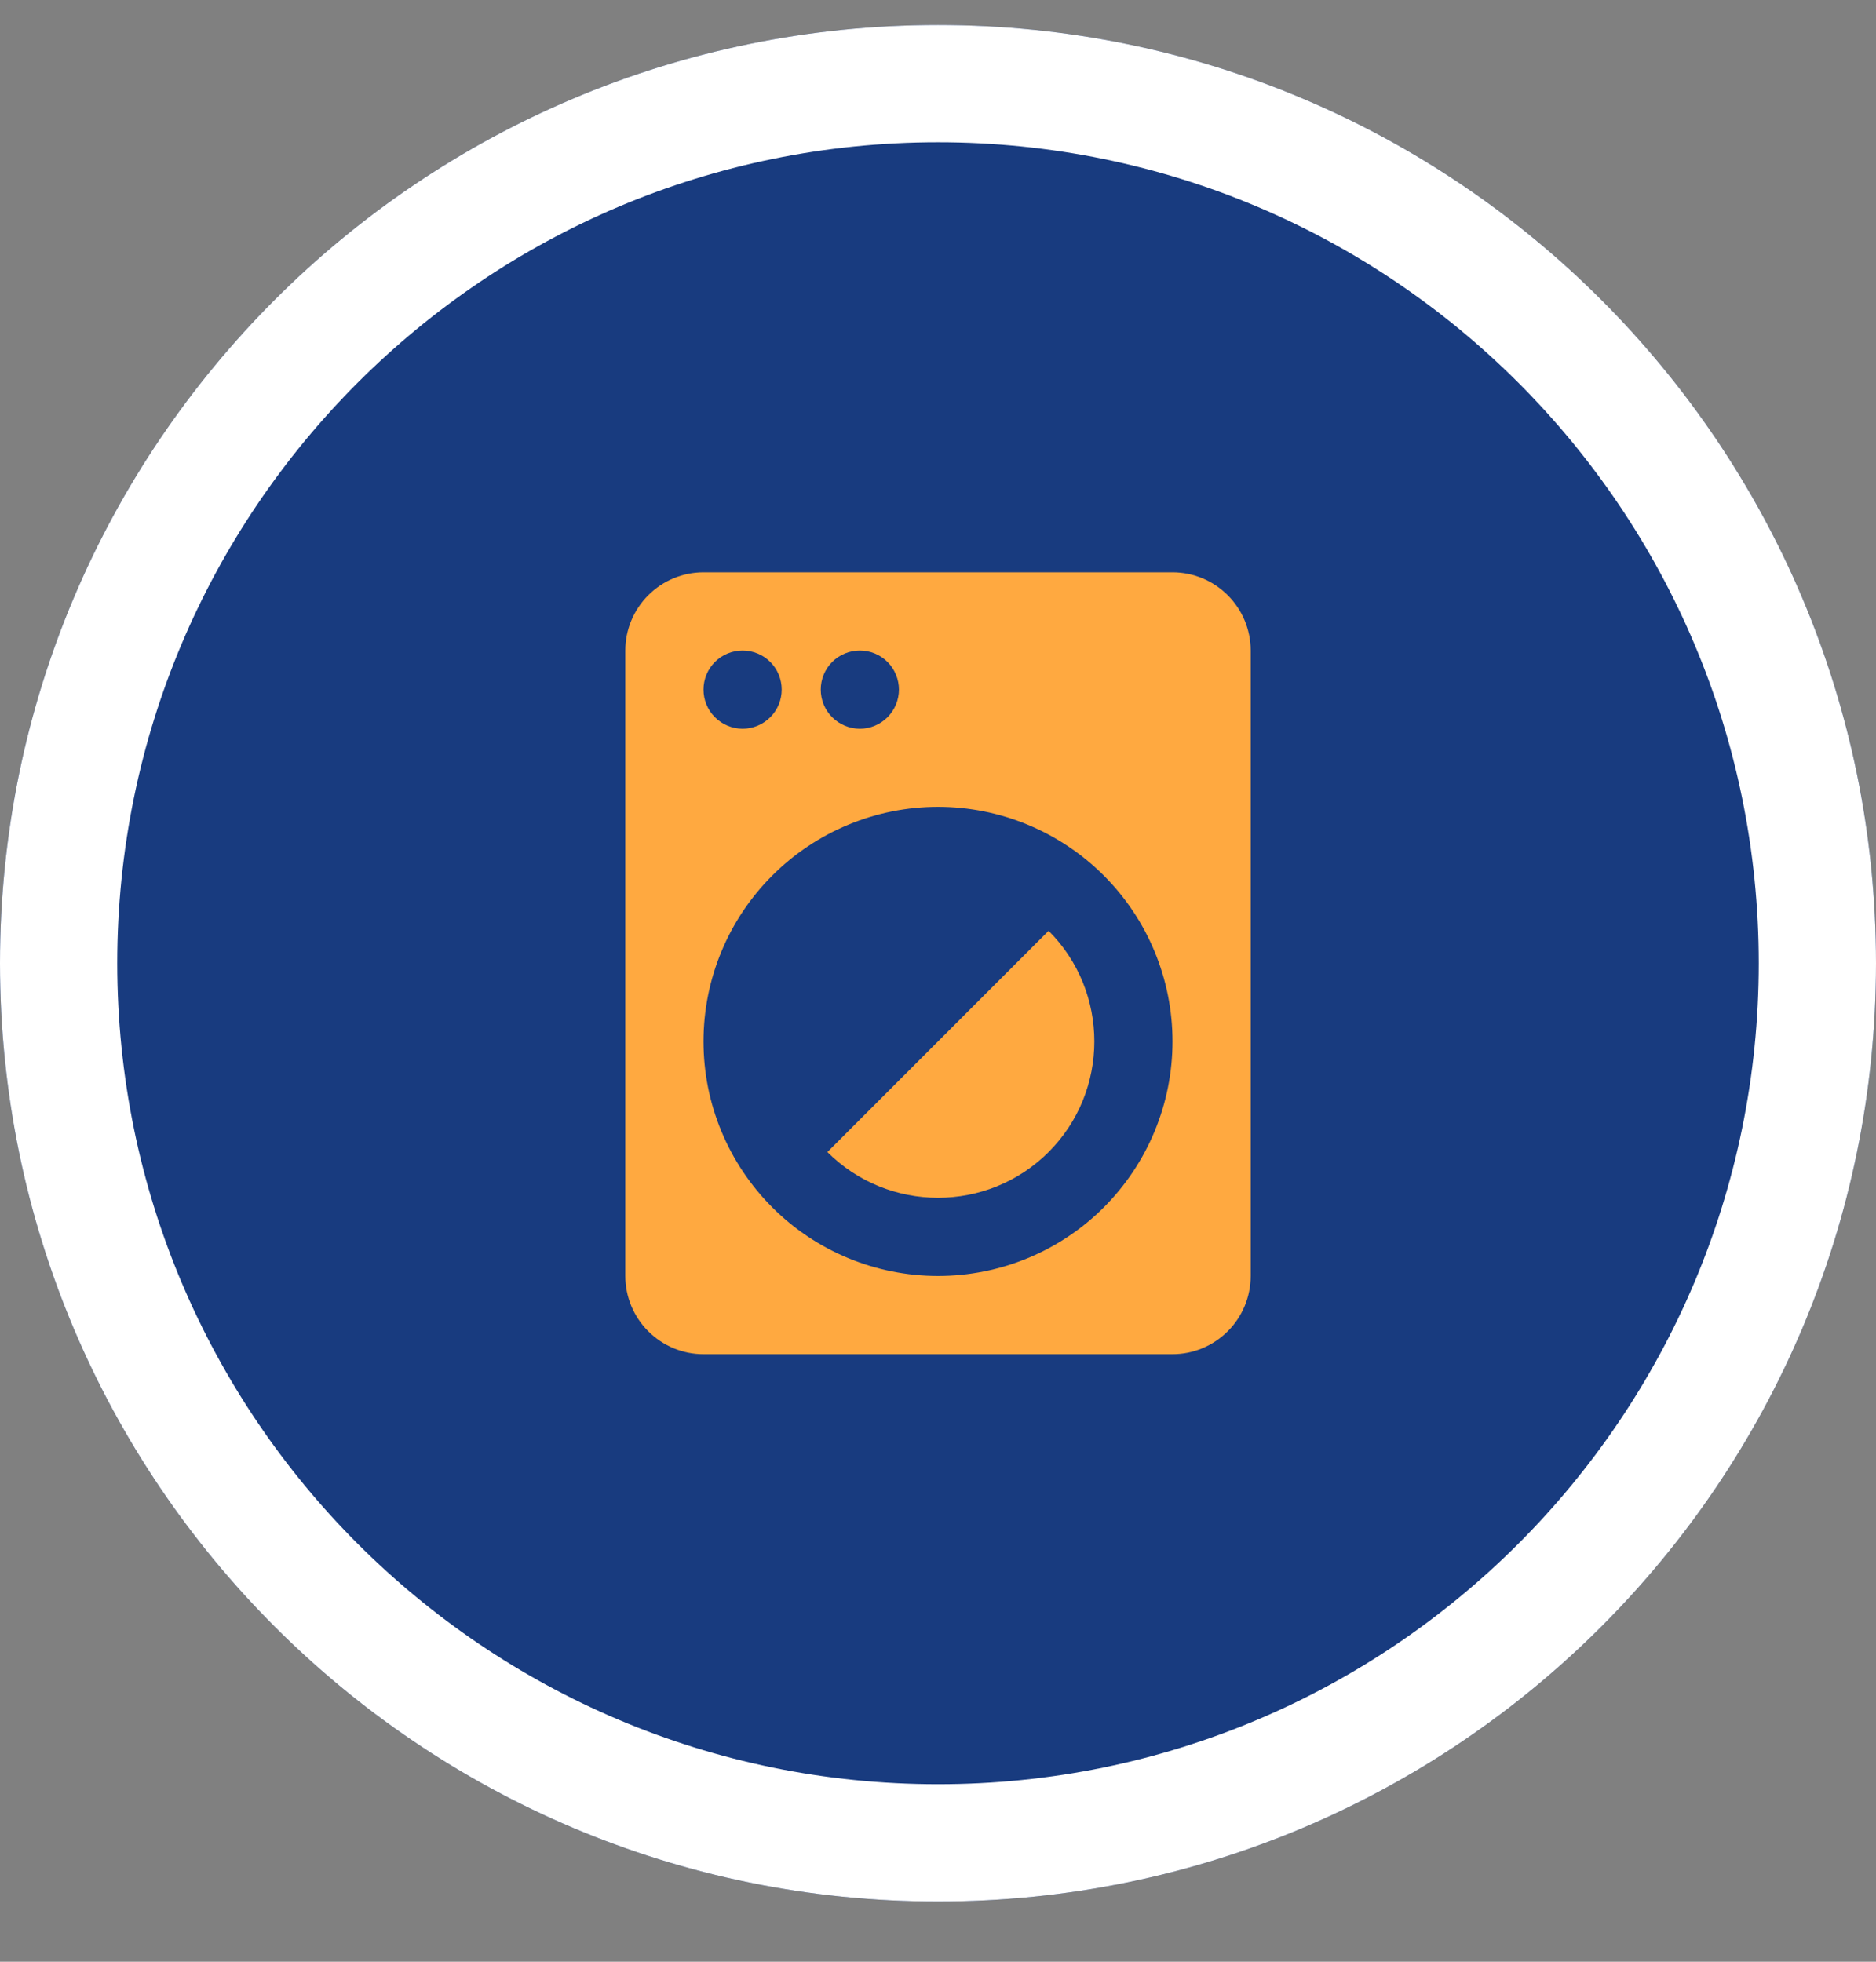 <svg width="22" height="23" viewBox="0 0 22 23" fill="none" xmlns="http://www.w3.org/2000/svg">
<rect x="0" y="0" width="22" height="23" fill="#808080" stroke="none"/>
<path d="M22 11.293C22 17.369 17.075 22.294 11 22.294C4.925 22.294 0 17.369 0 11.293C0 5.218 4.925 0.293 11 0.293C17.075 0.293 22 5.218 22 11.293Z" fill="#183B7F"/>
<path fill-rule="evenodd" clip-rule="evenodd" d="M11 20.919C16.316 20.919 20.625 16.609 20.625 11.293C20.625 5.978 16.316 1.668 11 1.668C5.684 1.668 1.375 5.978 1.375 11.293C1.375 16.609 5.684 20.919 11 20.919ZM11 22.294C17.075 22.294 22 17.369 22 11.293C22 5.218 17.075 0.293 11 0.293C4.925 0.293 0 5.218 0 11.293C0 17.369 4.925 22.294 11 22.294Z" fill="white"/>
<path d="M12.297 10.913C13.012 11.628 13.012 12.792 12.297 13.507C11.582 14.222 10.418 14.222 9.703 13.507L12.297 10.913ZM8.25 6.71H13.75C13.993 6.71 14.226 6.807 14.398 6.979C14.57 7.151 14.667 7.384 14.667 7.627V14.96C14.667 15.203 14.57 15.437 14.398 15.608C14.226 15.78 13.993 15.877 13.75 15.877H8.25C8.007 15.877 7.774 15.78 7.602 15.608C7.43 15.437 7.333 15.203 7.333 14.96V7.627C7.333 7.384 7.43 7.151 7.602 6.979C7.774 6.807 8.007 6.71 8.25 6.71ZM8.709 7.627C8.587 7.627 8.47 7.675 8.384 7.761C8.298 7.847 8.25 7.964 8.25 8.085C8.25 8.207 8.298 8.323 8.384 8.409C8.47 8.495 8.587 8.544 8.709 8.544C8.83 8.544 8.947 8.495 9.033 8.409C9.119 8.323 9.167 8.207 9.167 8.085C9.167 7.964 9.119 7.847 9.033 7.761C8.947 7.675 8.83 7.627 8.709 7.627ZM10.084 7.627C9.962 7.627 9.845 7.675 9.759 7.761C9.673 7.847 9.625 7.964 9.625 8.085C9.625 8.207 9.673 8.323 9.759 8.409C9.845 8.495 9.962 8.544 10.084 8.544C10.205 8.544 10.322 8.495 10.408 8.409C10.493 8.323 10.542 8.207 10.542 8.085C10.542 7.964 10.493 7.847 10.408 7.761C10.322 7.675 10.205 7.627 10.084 7.627ZM11 9.46C10.271 9.46 9.571 9.75 9.056 10.266C8.54 10.781 8.25 11.481 8.25 12.21C8.25 12.94 8.54 13.639 9.056 14.155C9.571 14.671 10.271 14.96 11 14.96C11.729 14.96 12.429 14.671 12.945 14.155C13.46 13.639 13.75 12.94 13.75 12.21C13.75 11.481 13.46 10.781 12.945 10.266C12.429 9.75 11.729 9.46 11 9.46Z" fill="#FFA940"/>
</svg>
